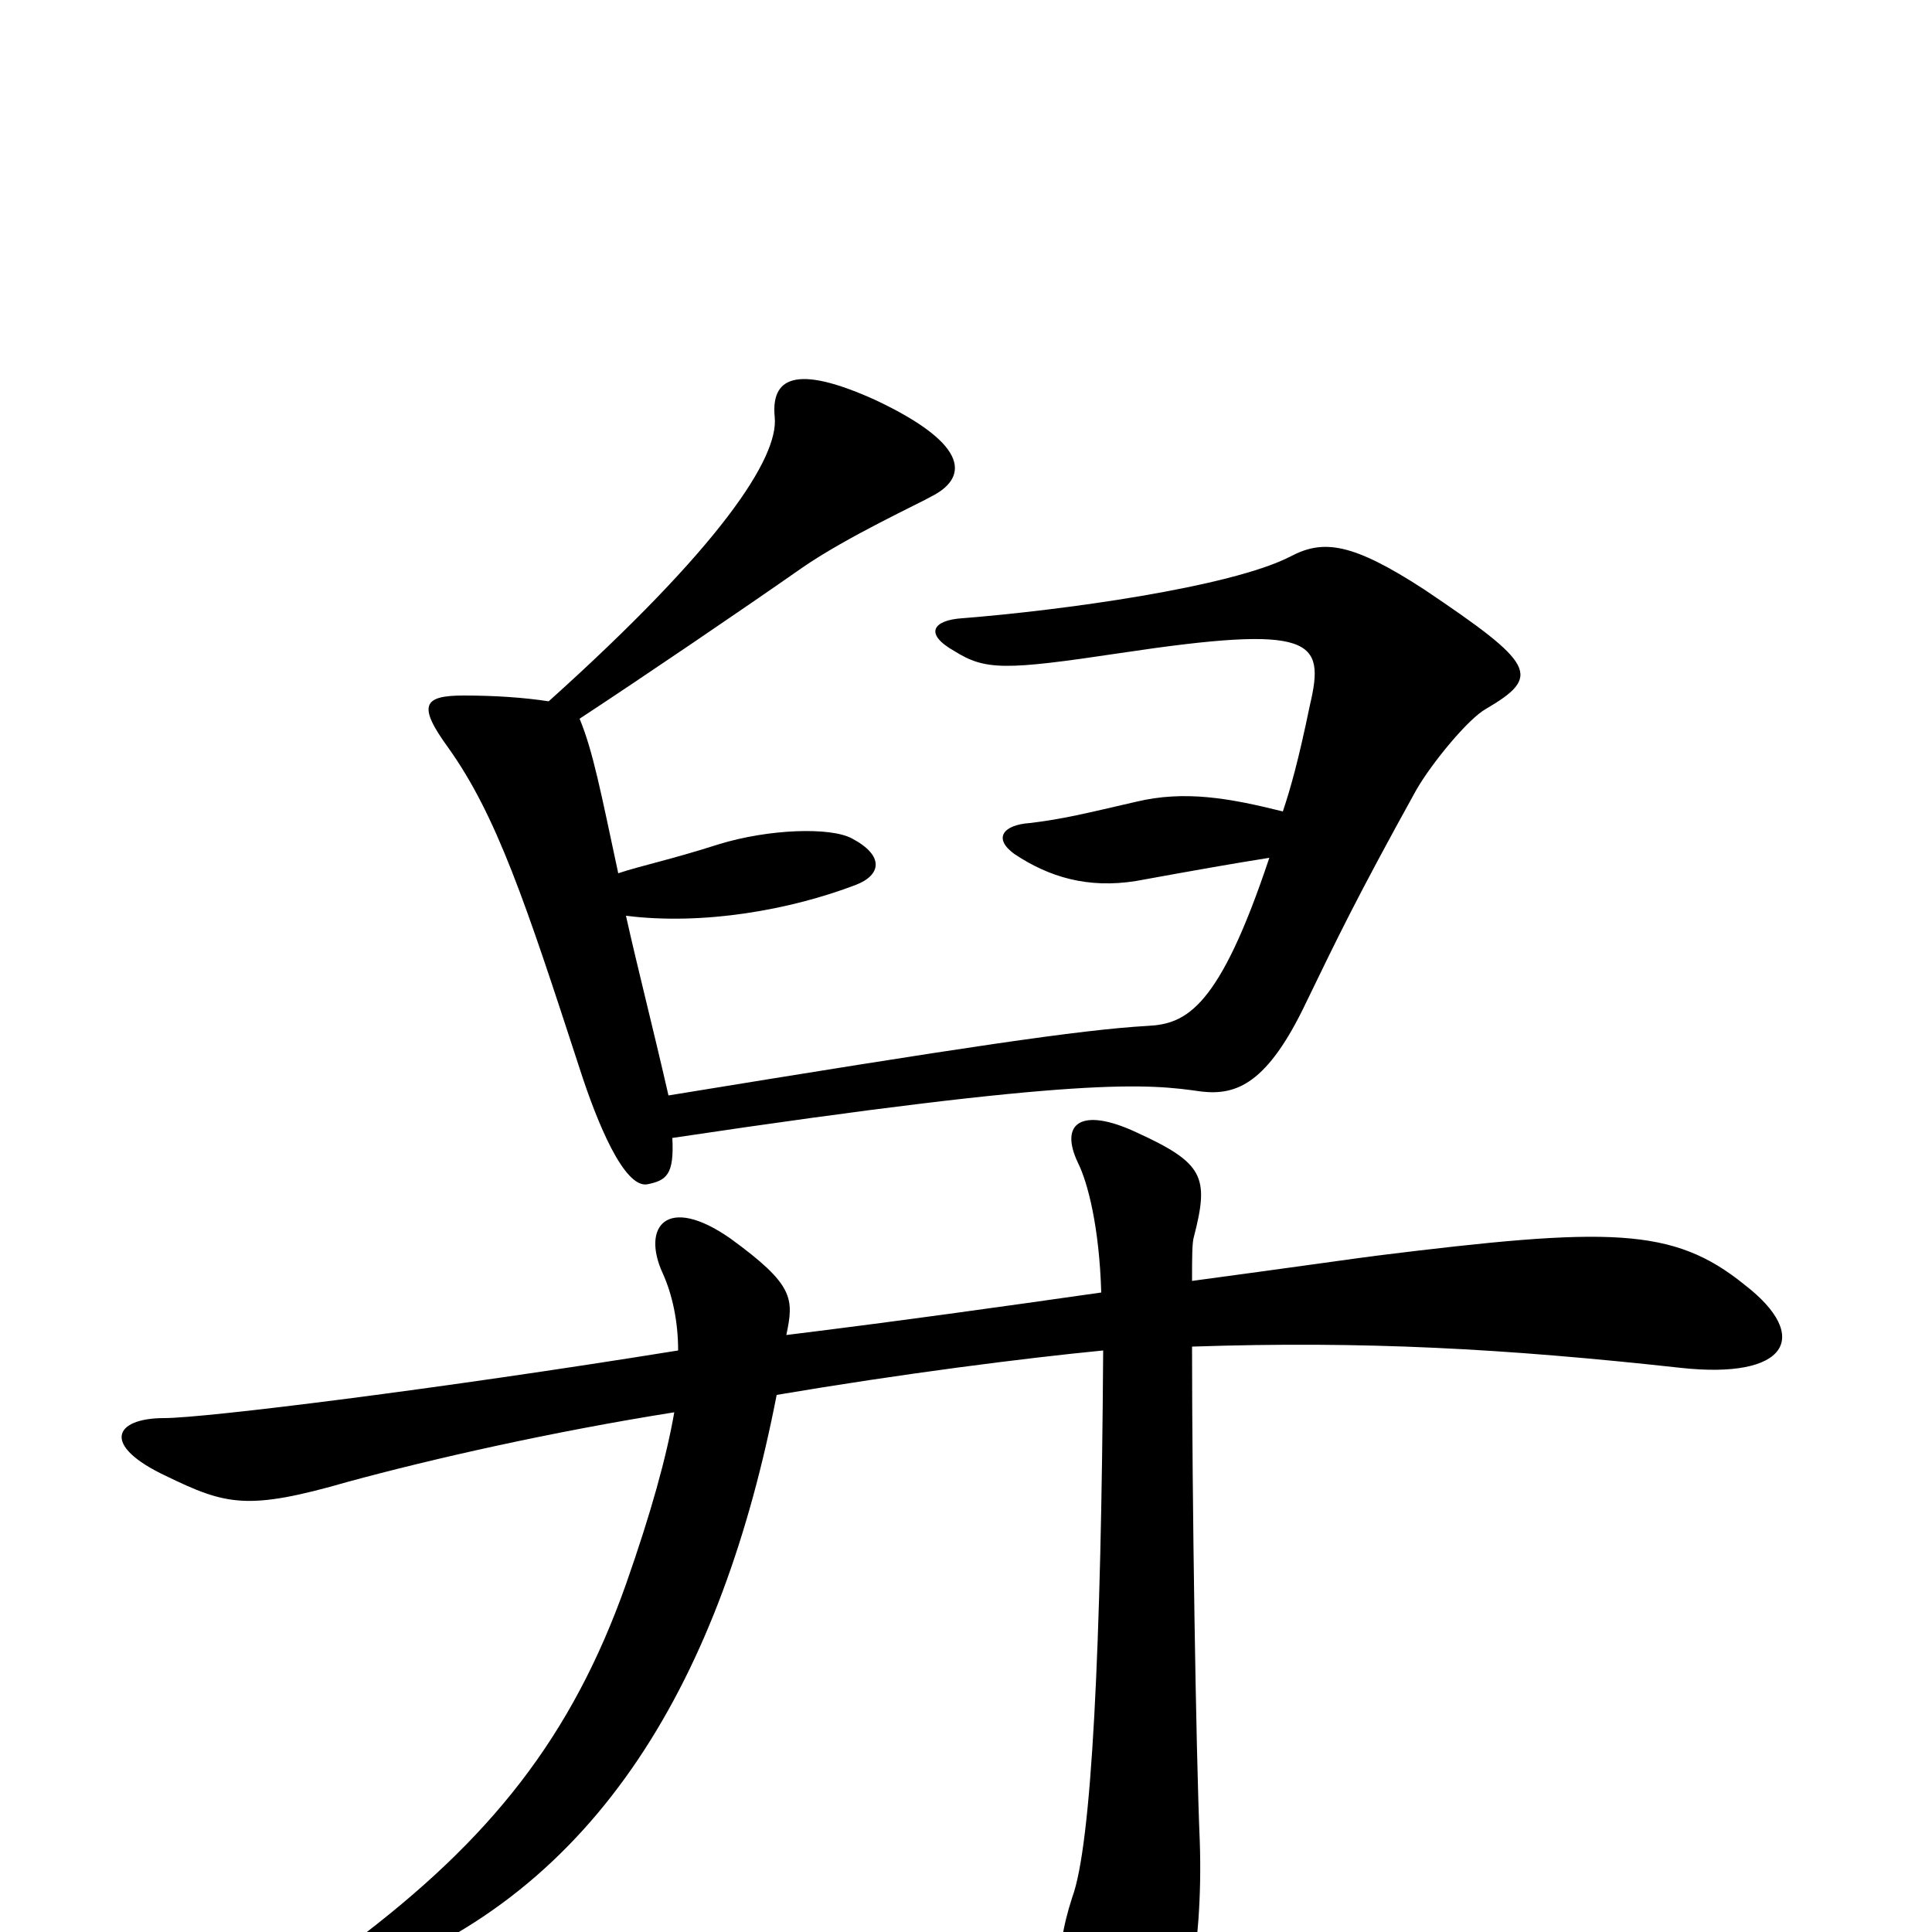 <svg xmlns="http://www.w3.org/2000/svg" viewBox="0 -1000 1000 1000">
	<path fill="#000000" d="M769 -633C798 -650 795 -656 737 -695C700 -719 685 -721 668 -712C637 -696 549 -684 498 -680C483 -679 478 -672 494 -663C510 -653 520 -653 580 -662C680 -677 686 -669 678 -635C672 -606 668 -592 664 -580C636 -587 613 -591 588 -585C562 -579 550 -576 533 -574C519 -573 514 -566 525 -558C543 -546 563 -540 588 -544C621 -550 638 -553 657 -556C631 -478 614 -470 594 -469C559 -467 499 -458 346 -433C338 -468 330 -499 324 -526C364 -521 409 -529 443 -542C456 -547 458 -557 441 -566C430 -572 398 -571 372 -563C347 -555 332 -552 320 -548C311 -590 307 -611 300 -628C332 -649 385 -685 415 -706C438 -722 477 -740 482 -743C500 -752 504 -769 453 -793C411 -812 399 -804 401 -784C403 -763 373 -717 284 -637C271 -639 256 -640 240 -640C219 -640 216 -635 232 -613C257 -578 272 -533 300 -447C309 -419 323 -385 335 -387C345 -389 349 -392 348 -411C562 -443 594 -439 622 -435C640 -433 656 -439 676 -481C692 -514 702 -535 733 -591C741 -605 760 -628 769 -633ZM903 -335C866 -365 833 -365 712 -350C704 -349 669 -344 617 -337C617 -349 617 -357 618 -360C626 -391 623 -398 588 -414C560 -427 548 -419 558 -398C563 -388 569 -365 570 -331C521 -324 464 -316 407 -309C411 -328 411 -335 378 -359C345 -382 332 -365 343 -341C348 -330 351 -316 351 -301C227 -281 106 -266 85 -266C59 -266 52 -252 86 -236C117 -221 128 -218 180 -233C224 -245 286 -259 349 -269C345 -246 337 -217 324 -180C296 -101 254 -48 182 6C159 24 166 30 186 24C311 -20 374 -134 402 -278C467 -289 530 -297 571 -301C570 -146 565 -45 555 -18C545 13 547 32 560 70C574 108 591 111 603 79C612 54 623 11 621 -47C619 -94 617 -225 617 -303C706 -306 779 -302 870 -292C925 -286 938 -308 903 -335Z"/>
</svg>